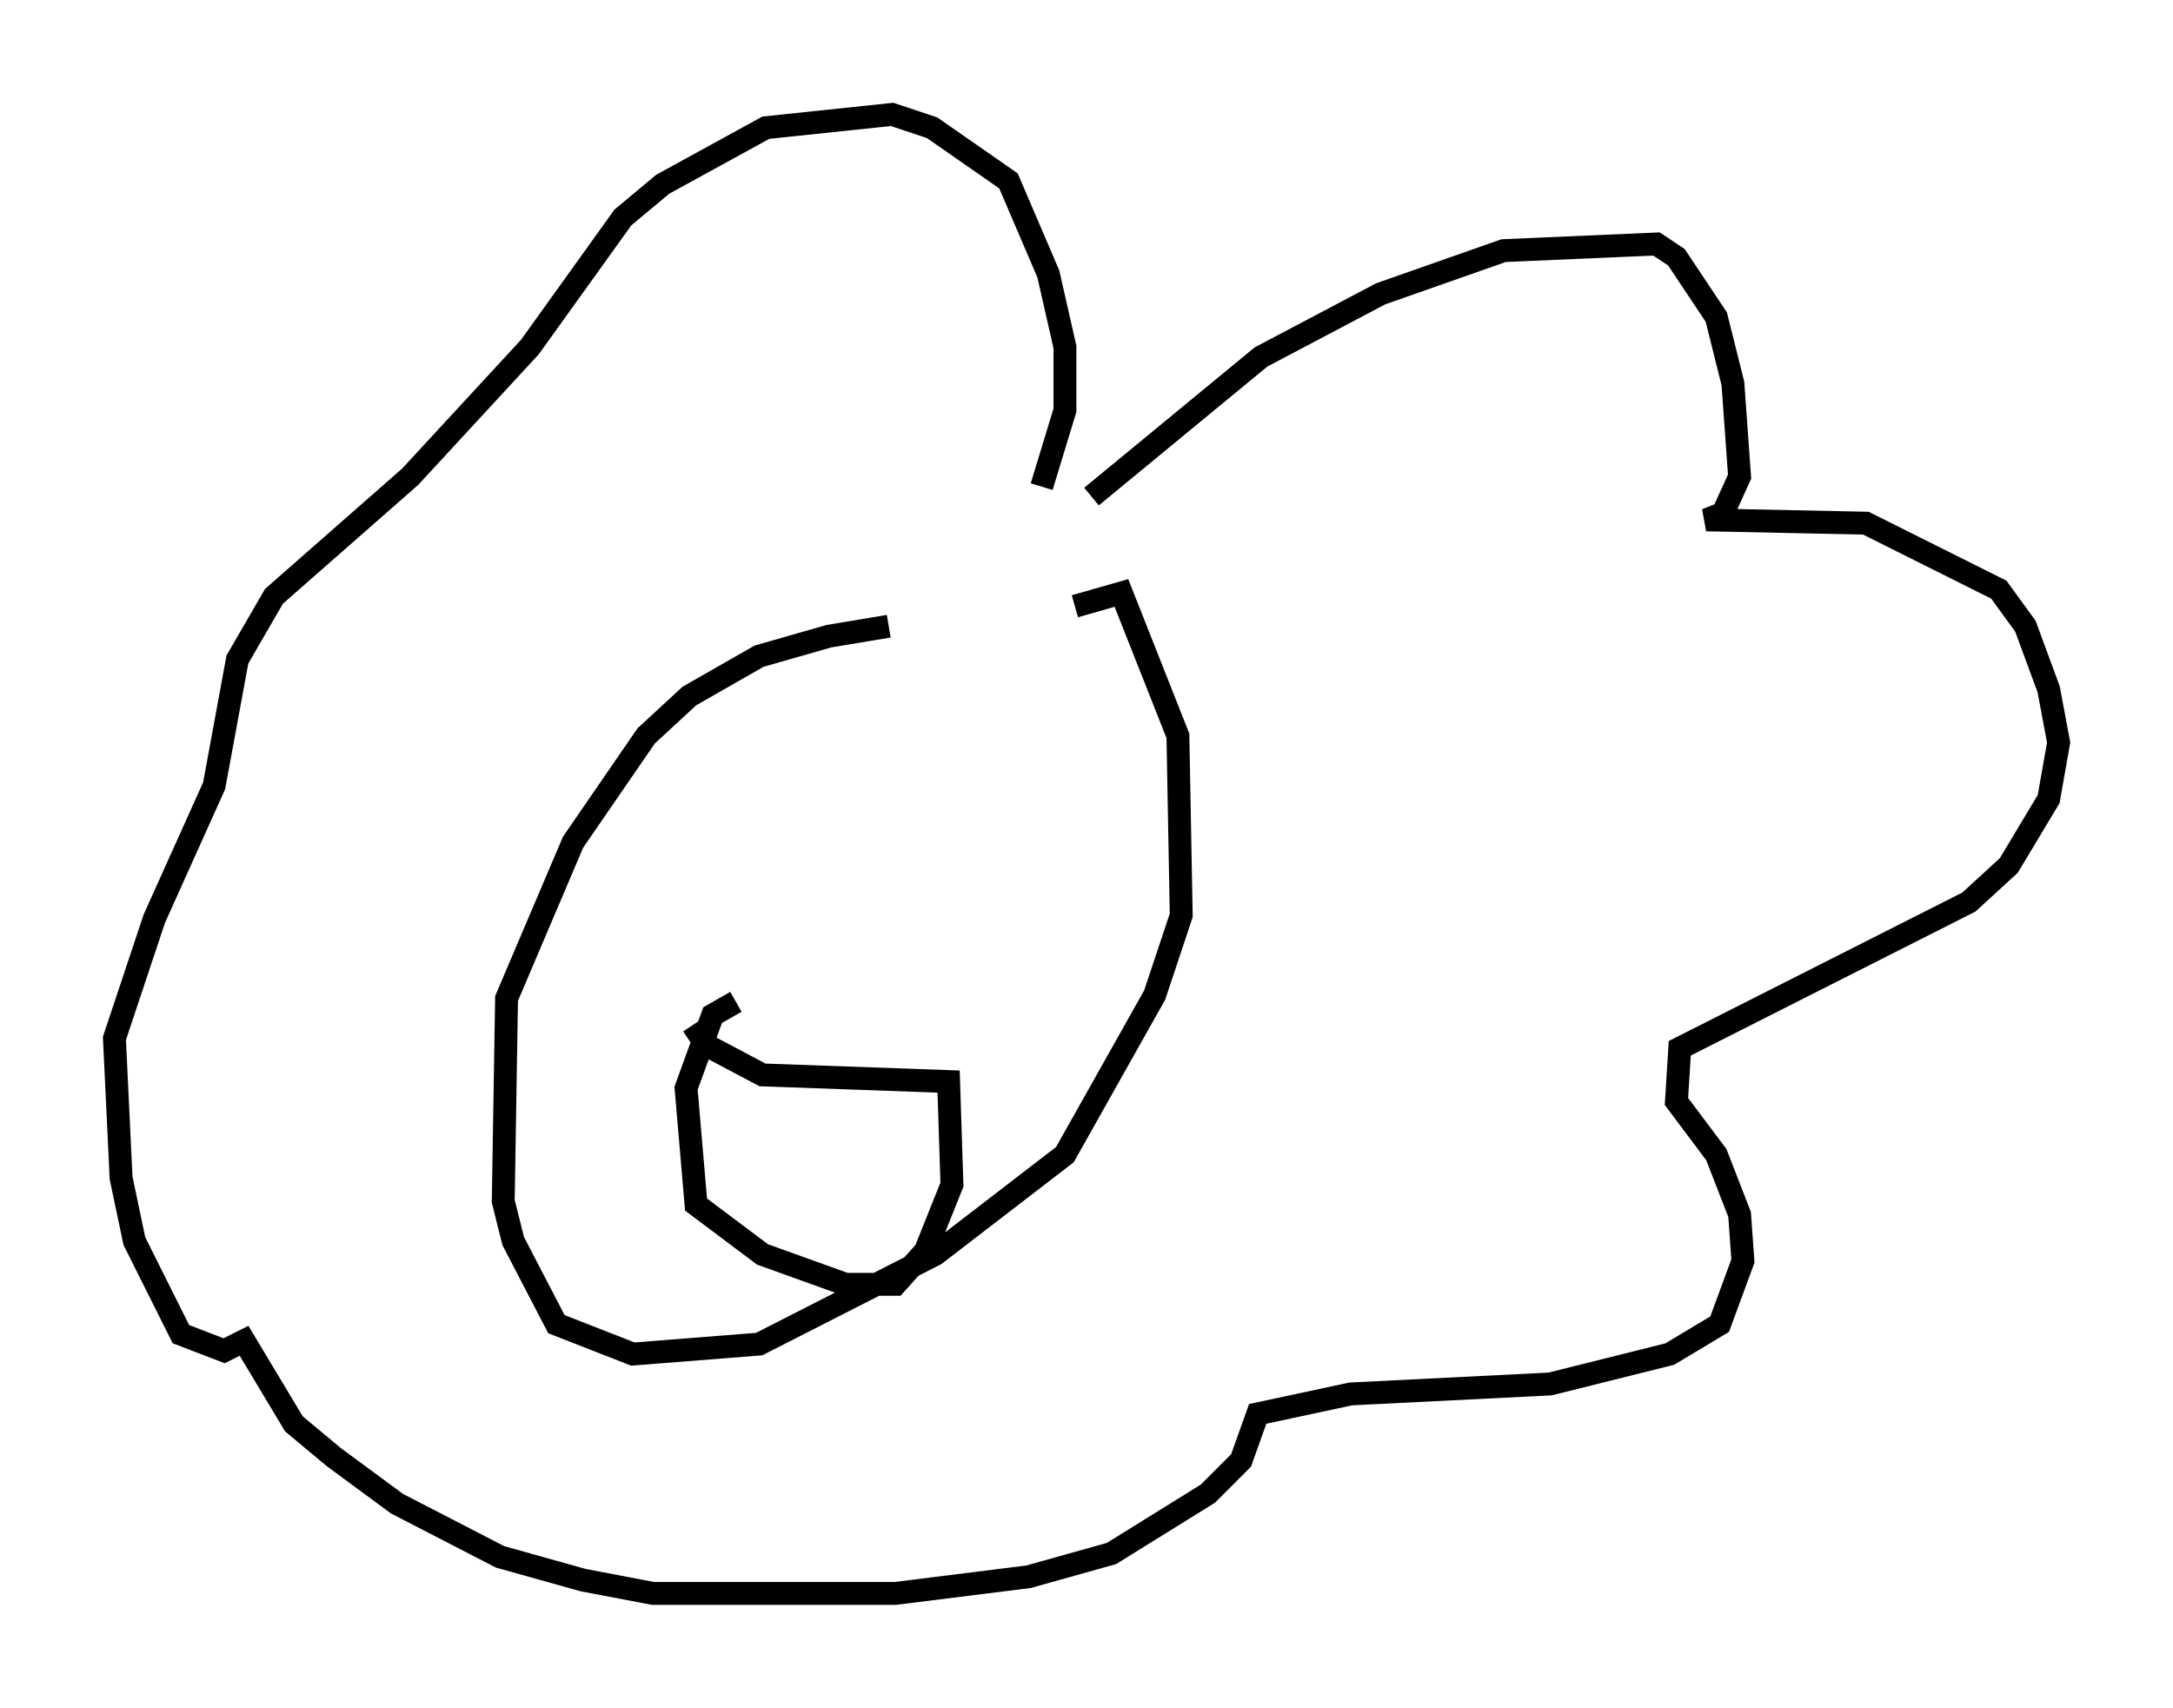 <?xml version="1.0" encoding="utf-8" ?>
<svg baseProfile="full" height="74.637" version="1.1" width="94.972" xmlns="http://www.w3.org/2000/svg" xmlns:ev="http://www.w3.org/2001/xml-events" xmlns:xlink="http://www.w3.org/1999/xlink"><defs /><rect fill="white" height="74.637" width="94.972" x="0" y="0" /><path d="M42.765, 27.514 m-3.922, -0.145 l-2.615, 0.436 -3.05, 0.872 l-3.05, 1.743 -1.888, 1.743 l-3.196, 4.648 -2.905, 6.827 l-0.145, 8.86 0.436, 1.743 l1.888, 3.631 3.341, 1.307 l5.52, -0.436 7.698, -3.922 l5.665, -4.358 3.922, -6.972 l1.162, -3.486 -0.145, -7.844 l-2.469, -6.246 -2.034, 0.581 m0.726, -4.793 l7.408, -6.101 5.229, -2.76 l5.374, -1.888 6.682, -0.291 l0.872, 0.581 1.743, 2.615 l0.726, 2.905 0.291, 4.067 l-0.726, 1.598 -0.726, 0.291 l6.972, 0.145 5.81, 2.905 l1.162, 1.598 1.017, 2.76 l0.436, 2.324 -0.436, 2.469 l-1.743, 2.905 -1.743, 1.598 l-12.637, 6.391 -0.145, 2.324 l1.743, 2.324 1.017, 2.615 l0.145, 2.034 -1.017, 2.76 l-2.179, 1.307 -5.229, 1.307 l-8.715, 0.436 -4.067, 0.872 l-0.726, 2.034 -1.453, 1.453 l-4.212, 2.615 -3.631, 1.017 l-5.81, 0.726 -10.603, 0.0 l-3.05, -0.581 -3.631, -1.017 l-4.503, -2.324 -2.76, -2.034 l-1.743, -1.453 -2.179, -3.631 l-0.872, 0.436 -1.888, -0.726 l-2.034, -4.067 -0.581, -2.76 l-0.291, -6.101 1.743, -5.229 l2.615, -5.81 1.017, -5.52 l1.598, -2.76 5.955, -5.229 l5.229, -5.665 4.067, -5.665 l1.743, -1.453 4.503, -2.469 l5.52, -0.581 1.743, 0.581 l3.341, 2.324 1.743, 4.067 l0.726, 3.196 0.0, 2.76 l-1.017, 3.341 m-15.251, 23.531 l0.581, 0.872 2.469, 1.307 l8.134, 0.291 0.145, 4.503 l-1.162, 2.905 -1.307, 1.453 l-2.179, 0.0 -3.631, -1.307 l-2.905, -2.179 -0.436, -5.084 l1.162, -3.196 1.017, -0.581 " fill="none" stroke="black" stroke-width="1" /></svg>